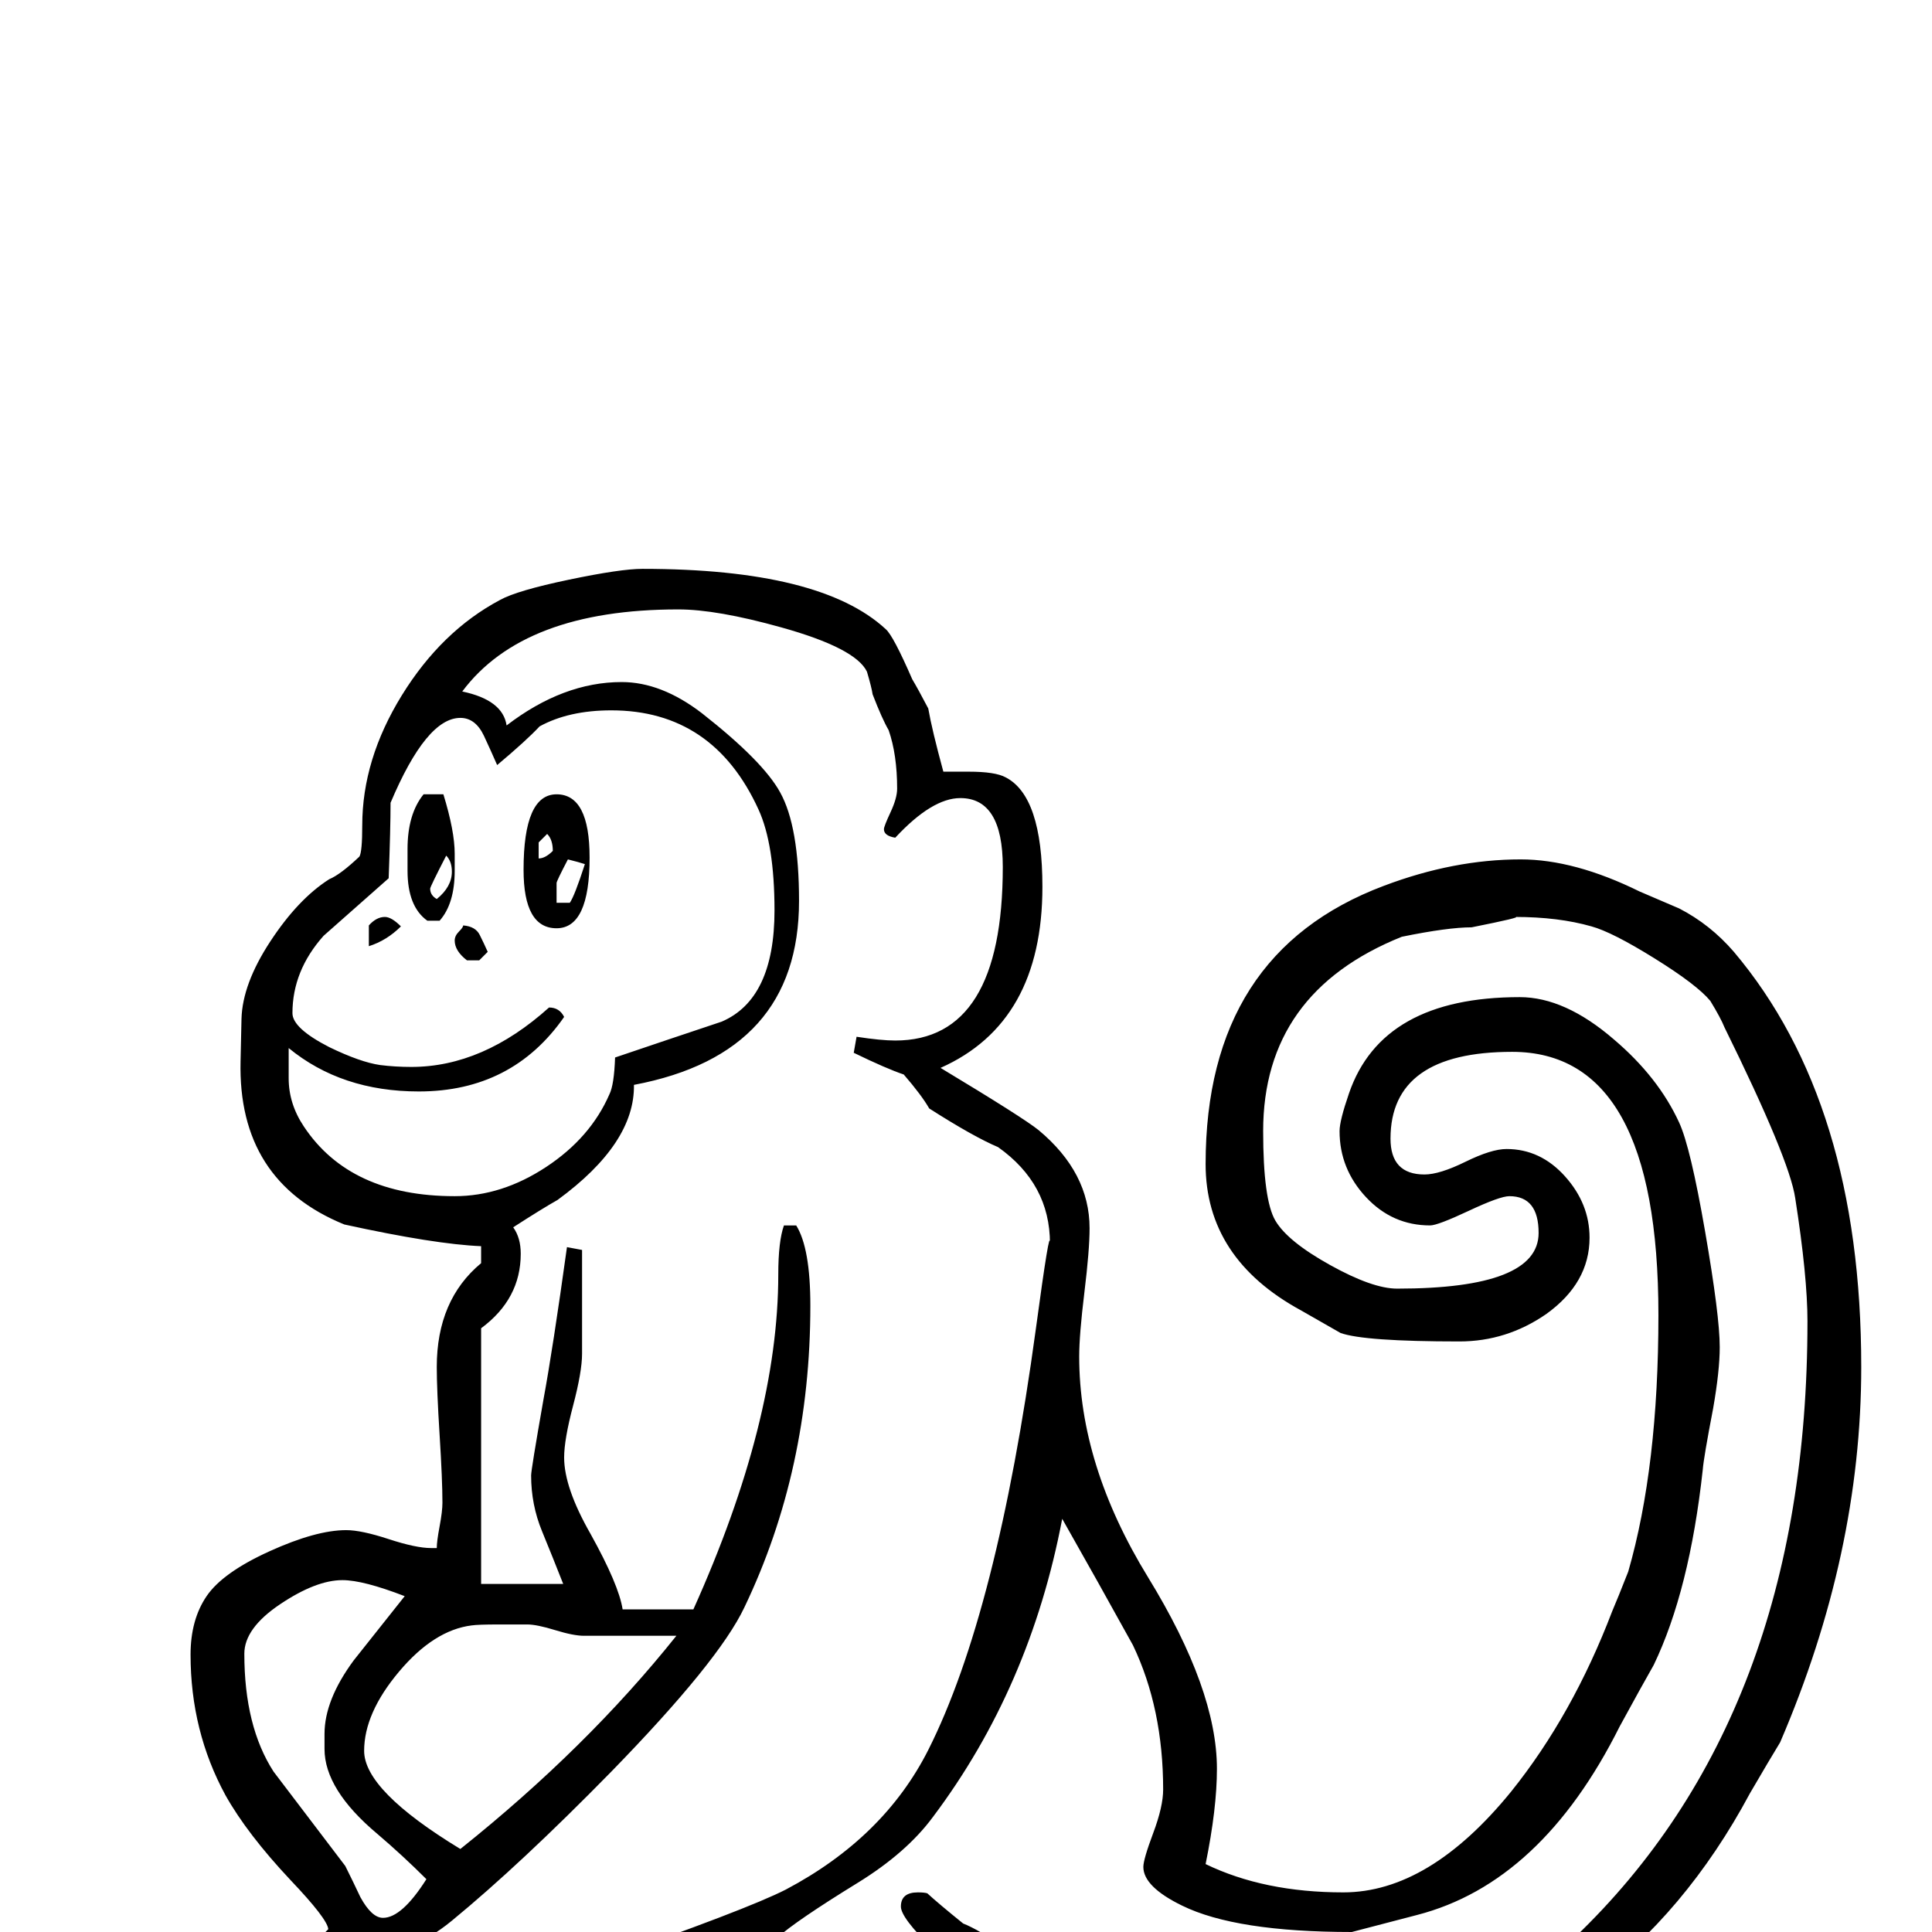<?xml version="1.0" standalone="no"?>
<!DOCTYPE svg PUBLIC "-//W3C//DTD SVG 1.1//EN" "http://www.w3.org/Graphics/SVG/1.1/DTD/svg11.dtd" >
<svg viewBox="0 -442 2048 2048">
  <g transform="matrix(1 0 0 -1 0 1606)">
   <path fill="currentColor"
d="M1973 599q0 -198 -86 -398q-11 -18 -32 -54q-68 -127 -171 -203q-36 -26 -112 -53q-57 -20 -176 -20h-50q-27 0 -78.5 16.5t-78.5 16.5q-37 0 -55.5 -40.5t-105.5 -40.5q-20 0 -60 4t-60 4q-63 0 -201 -10q-83 -6 -94 -6q-5 0 -13.5 4t-13.5 4q-13 0 -22 -10v-15
q0 -24 -29 -39q-25 -13 -95 -28t-100 -15q-11 0 -28 18l-24 26q-34 2 -50 10q-25 13 -38 17q-43 6 -86 11q-32 10 -32 79q0 33 24.5 46t50.5 24q27 19 85 47q24 6 103 6l3 3q-1 11 -40 52q-46 49 -69 90q-37 68 -37 149q0 37 17 62t66.5 47.5t81.5 22.5q16 0 45 -9.5
t45 -9.5h6q0 7 3 23t3 25q0 24 -3 72t-3 72q0 71 47 110v18q-49 2 -145 23q-113 46 -110 173l1 45q1 37 30.5 82t62.5 66q12 5 32 24q3 5 3 33q0 70 42 138t104 101q18 10 73 21.5t78 11.5q189 0 258 -64q8 -7 28 -53q6 -10 17 -31q4 -23 16 -67h27q28 0 39 -6
q39 -20 39 -116q0 -144 -108 -192q88 -53 104 -66q54 -45 54 -104q0 -23 -5.5 -68t-5.5 -68q0 -115 73 -234t73 -203q0 -42 -12 -101q62 -30 146 -30q91 0 178 107q65 81 107 191q6 14 17 42q32 111 32 272q0 279 -155 279q-129 0 -129 -92q0 -38 36 -38q16 0 43.5 13.5
t43.5 13.5q36 0 62 -29t26 -65q0 -48 -46 -81q-42 -29 -92 -29q-101 0 -126 9l-42 24q-101 55 -101 155q0 224 189 295q74 28 145 28q57 0 126 -34l42 -18q33 -17 58 -46q135 -160 135 -440zM1916 647q0 48 -13 131q-6 41 -75 181q-4 10 -15 28q-14 17 -59 45t-67 34
q-35 10 -81 10q9 0 -46 -11q-25 0 -74 -10q-147 -59 -147 -206q0 -73 13 -95t58 -47t71 -25q150 0 150 59q0 39 -31 39q-10 0 -43 -15.5t-41 -15.5q-40 0 -68 30t-28 70q0 11 10 40q35 102 181 102q48 0 100 -45q47 -40 69 -88q12 -26 27.5 -115.5t15.5 -122.5q0 -25 -7 -65
q-10 -52 -11 -65q-14 -128 -52 -207q-12 -21 -36 -65q-83 -166 -215 -200l-69 -18q-123 0 -180 28q-41 20 -41 41q0 8 10.5 36t10.5 46q0 86 -32 153q-37 67 -75 134q-34 -179 -137 -316q-28 -38 -80 -70q-65 -40 -85 -58q13 -6 39 -16l-3 -10q-15 -3 -32 -3q-7 0 -20 2
t-20 2q-54 0 -140 -36q2 -7 2 -11q0 -2 -15 -60q32 11 121 11q44 0 132.5 -2t132.5 -2t70 4l5 -4v22q-5 11 -19 30q-15 7 -42 22q-15 9 -46 39q-34 33 -34 45q0 15 18 15q7 0 10 -1q12 -11 38 -32q33 -13 113 -78q23 28 38 28q32 0 90.5 -22t90.5 -22q5 0 13.5 4t13.5 4h130
q15 0 81 29.5t78 41.5q247 236 247 653zM821 1083q0 70 -17 107q-48 105 -156 105q-45 0 -76 -17q-14 -15 -45 -41q-7 16 -14 31q-9 19 -25 19q-36 0 -74 -90q0 -27 -2 -80q-68 -60 -69 -61q-33 -37 -33 -82q0 -16 39 -36q33 -16 54 -19q16 -2 33 -2q76 0 146 63
q11 0 16 -10q-55 -79 -154 -79q-82 0 -138 46v-32q0 -27 16 -51q49 -74 160 -74q50 0 97 31t67 77q5 10 6 39q56 19 113 38q56 24 56 118zM1113 730q0 63 -55 102q-26 11 -73 41q-8 14 -27 36q-18 6 -53 23l3 17q26 -4 41 -4q114 0 114 184q0 73 -45 73q-30 0 -69 -42
q-12 2 -12 9q0 3 7 18t7 25q0 36 -9 62q-7 12 -17 38q-1 7 -6 24q-12 25 -91 47q-68 19 -109 19q-164 0 -229 -87q43 -9 47 -36q60 46 122 46q42 0 85 -33q65 -51 83 -84q20 -36 20 -115q0 -162 -175 -195q1 -62 -81 -122q-16 -9 -47 -29q8 -11 8 -28q0 -48 -42 -79v-271h87
q-11 28 -22.5 56t-11.5 59q0 6 13 80q10 54 25 162l16 -3v-110q0 -19 -9.5 -55t-9.5 -55q0 -32 28 -81q30 -54 34 -80h75q90 200 90 355q0 35 6 52h13q15 -24 15 -85q0 -174 -70 -320q-27 -57 -141 -174q-96 -98 -169 -158q-46 -38 -109 -44l-116 -12q-17 -9 -51 -25
q-26 -6 -53 -12q-25 -9 -25 -44q0 -27 9 -35q10 -1 34 -5t37 -4l4 10h-4q-11 0 -11 10q0 9 17.5 35t26.5 29q10 -10 10 -25q0 -18 -11 -86h45q-1 10 -1 22q0 51 18 51q10 0 20 -52q12 -62 14 -67h20q13 0 167 36q12 15 12 33q0 31 -21 31q-11 0 -32.5 -4t-32.5 -4t-18 1
l-11 9l3 17q52 0 76 9q21 8 30 26.5t17 37.5h10q10 -13 10 -27q0 -21 -15 -49l25 -5q26 14 37 45q17 47 22 54q160 56 201 77q104 55 151 148q73 145 114 446q15 111 15 91zM717 314h-98q-11 0 -30.5 6t-29.5 6h-31q-21 0 -28 -1q-40 -5 -77 -49t-37 -84q0 -42 102 -104
q134 107 229 226zM452 56q-25 25 -52 48q-56 47 -56 90v16q0 36 31 78l54 68q-44 17 -66 17q-28 0 -66 -25.5t-38 -52.5q0 -77 31 -125l76 -100q8 -16 16 -33q12 -22 24 -22q20 0 46 41zM625 1139q0 -75 -35 -75t-35 62q0 80 35 80t35 -67zM482 1125q0 -35 -16 -53h-13
q-21 15 -21 53v23q0 37 17 58h21q12 -39 12 -63v-18zM517 1039l-9 -9h-13q-13 10 -13 21q0 5 4.5 9.5t4.5 6.5q13 -1 17.5 -10t8.5 -18zM425 1066q-15 -15 -34 -21v22q8 9 17 9q7 0 17 -10zM586 1146q0 12 -6 18l-9 -9v-17q7 0 15 8zM620 1132q-6 2 -18 5q-12 -23 -12 -25
v-21h14q5 7 16 41zM479 1124q0 11 -6 17q-17 -33 -17 -35q0 -7 7 -11q16 13 16 29z" />
  </g>

</svg>
